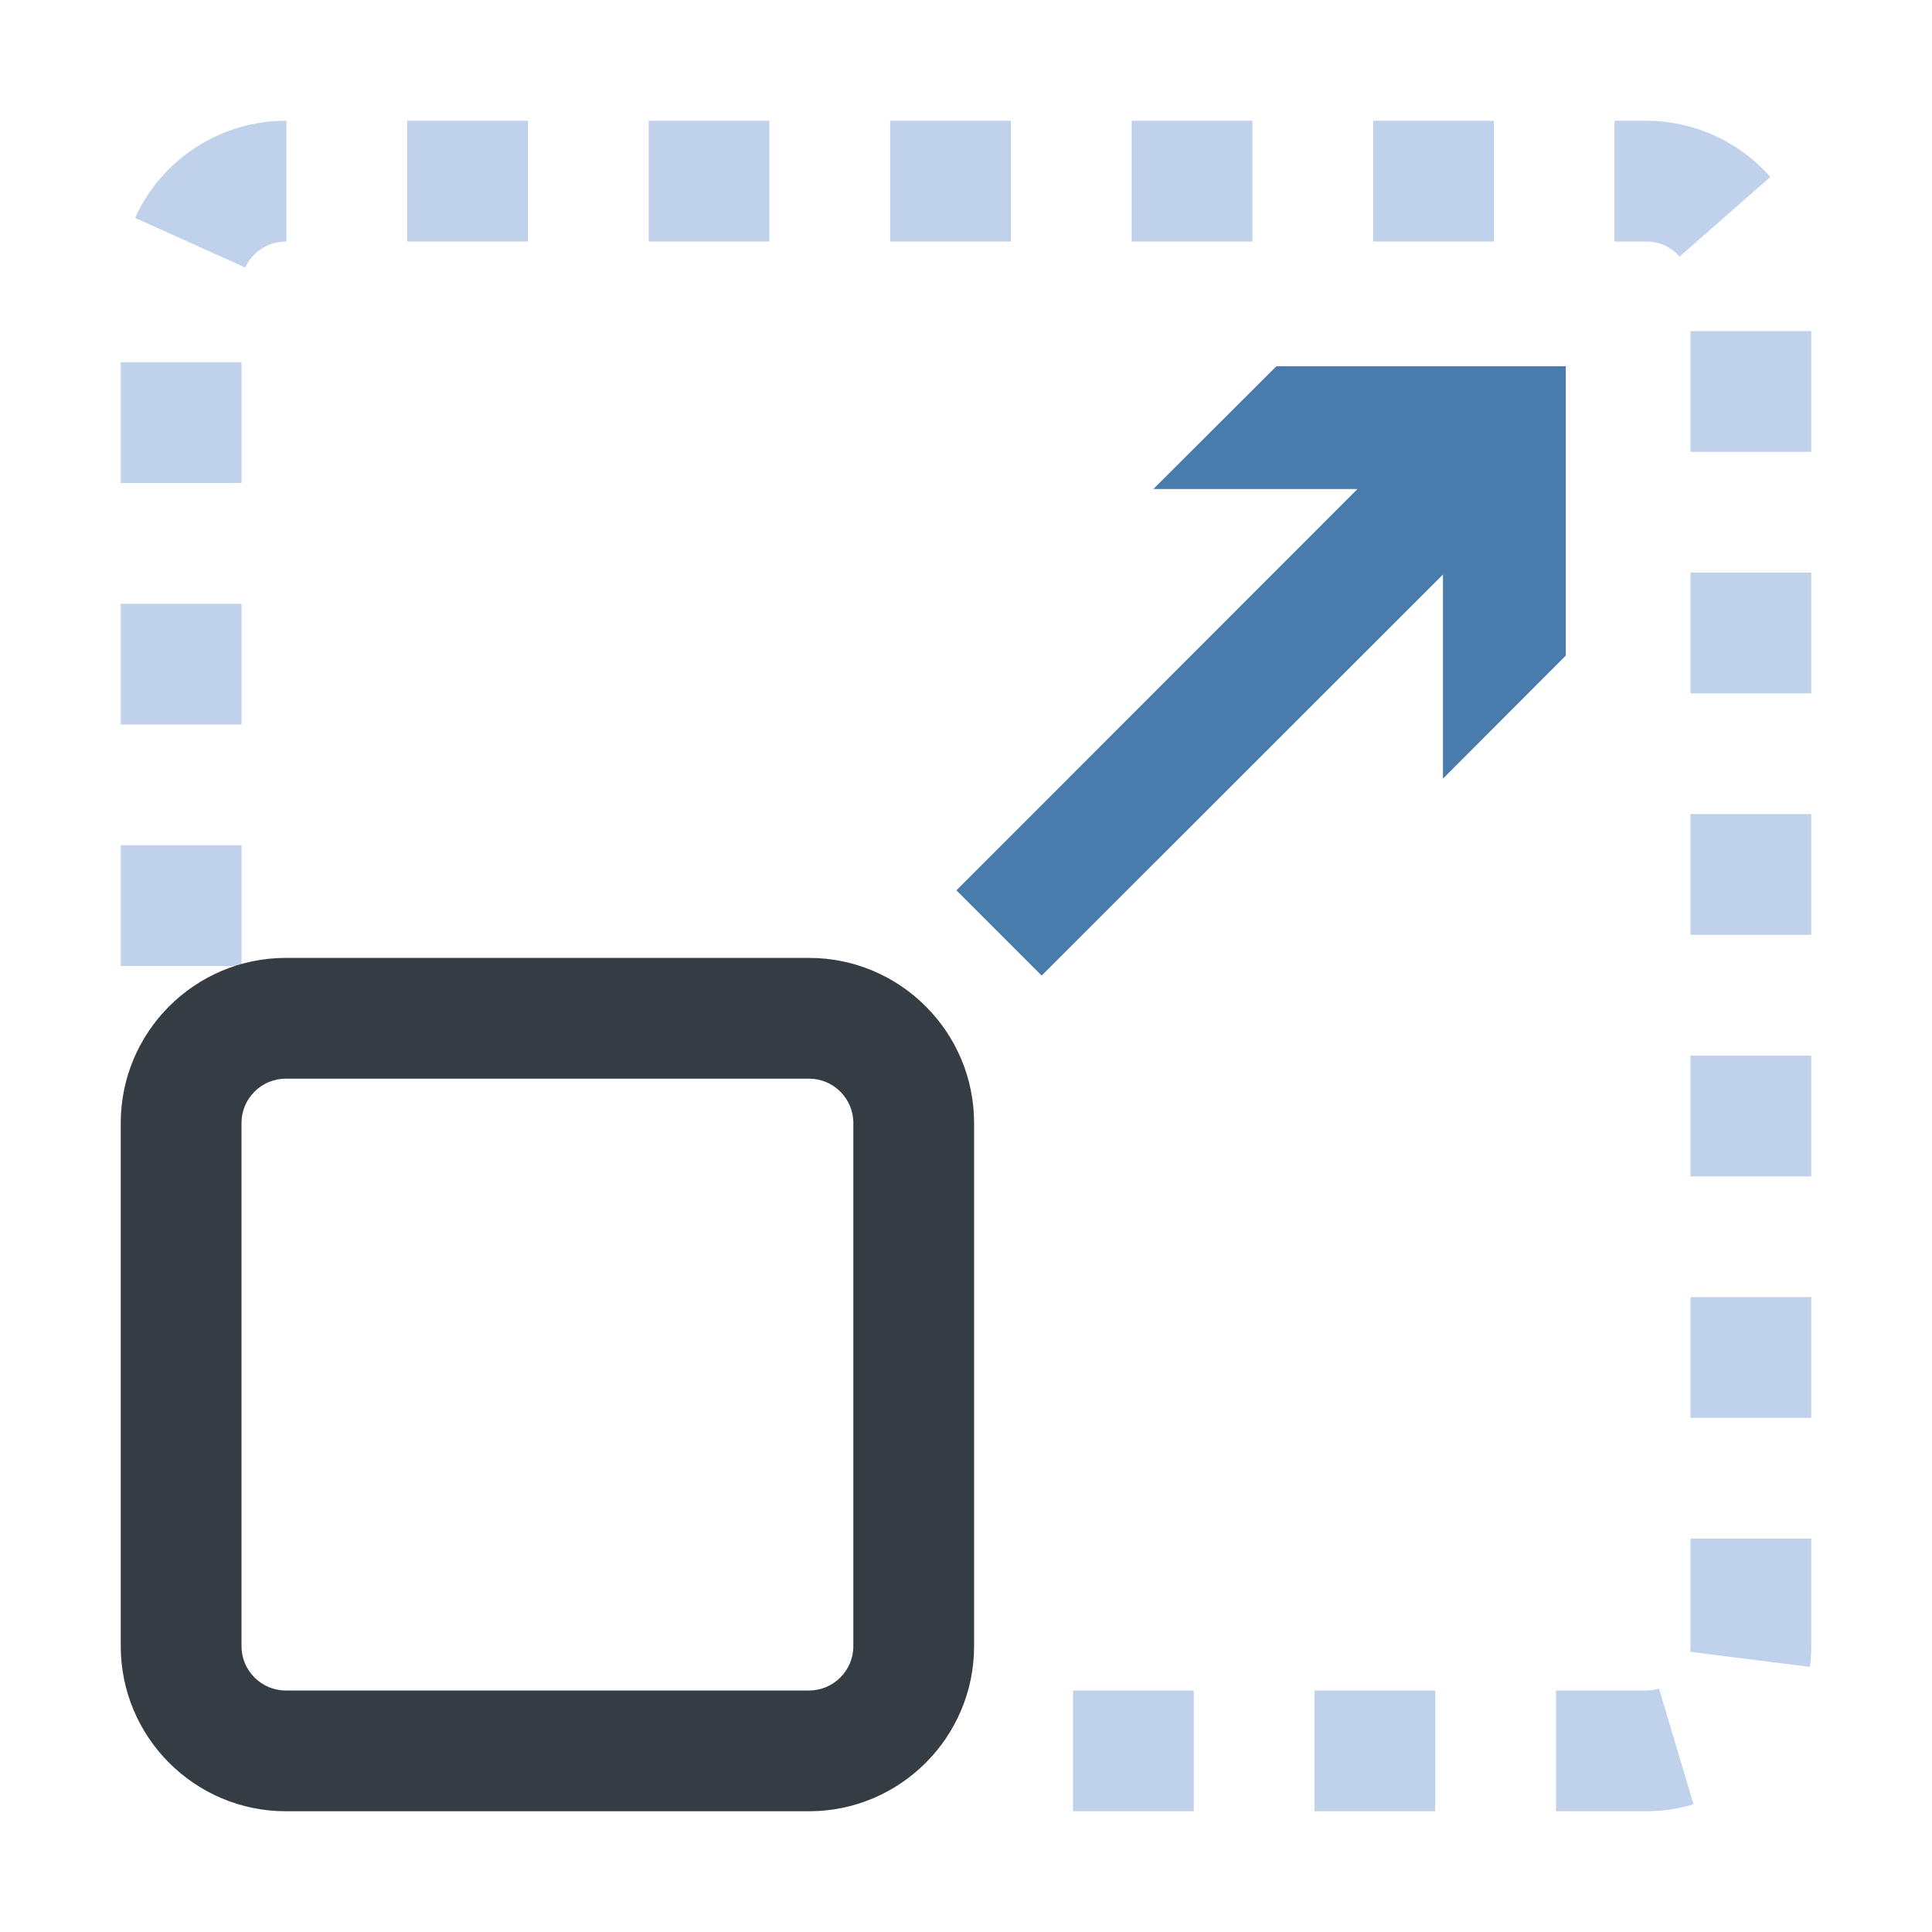 <svg xmlns="http://www.w3.org/2000/svg" xmlns:xlink="http://www.w3.org/1999/xlink" fill="none" version="1.1" width="32" height="32" viewBox="0 0 32 32"><defs><clipPath id="master_svg0_17_1139"><rect x="0" y="0" width="32" height="32" rx="0"/></clipPath></defs><g clip-path="url(#master_svg0_17_1139)"><g><path d="M27.266,30L25.772,30L25.772,28L27.266,28C27.337,28,27.409,27.991,27.478,27.969L28.05,29.884C27.797,29.962,27.534,30,27.266,30ZM23.772,30L21.772,30L21.772,28L23.772,28L23.772,30ZM19.772,30L17.772,30L17.772,28L19.772,28L19.772,30ZM29.978,27.609L27.994,27.359C27.997,27.328,28,27.297,28,27.266L28,25.484L30,25.484L30,27.266C30,27.381,29.994,27.497,29.978,27.609ZM30,23.484L28,23.484L28,21.484L30,21.484L30,23.484ZM30,19.484L28,19.484L28,17.484L30,17.484L30,19.484ZM4,16L2,16L2,14L4,14L4,16ZM30,15.484L28,15.484L28,13.484L30,13.484L30,15.484ZM4,12L2,12L2,10L4,10L4,12ZM30,11.484L28,11.484L28,9.484L30,9.484L30,11.484ZM4,8L2,8L2,6L4,6L4,8ZM30,7.484L28,7.484L28,5.484L30,5.484L30,7.484ZM4.062,4.431L2.237,3.609C2.681,2.631,3.659,2,4.734,2L4.744,2L4.744,4L4.734,4C4.444,4,4.181,4.169,4.062,4.431ZM27.819,4.25C27.678,4.088,27.481,4,27.266,4L26.741,4L26.741,2L27.266,2C28.053,2,28.803,2.341,29.322,2.931L27.819,4.25ZM24.744,4L22.744,4L22.744,2L24.744,2L24.744,4ZM20.744,4L18.744,4L18.744,2L20.744,2L20.744,4ZM16.744,4L14.744,4L14.744,2L16.744,2L16.744,4ZM12.744,4L10.744,4L10.744,2L12.744,2L12.744,4ZM8.744,4L6.744,4L6.744,2L8.744,2L8.744,4Z" fill="#BFD1EB" fill-opacity="1"/></g><g><path d="M13.4,30L4.734,30C3.228,30,2,28.775,2,27.266L2,18.6C2,17.094,3.225,15.866,4.734,15.866L13.4,15.866C14.906,15.866,16.134,17.091,16.134,18.6L16.134,27.266C16.134,28.775,14.906,30,13.4,30ZM4.734,17.866C4.331,17.866,4,18.194,4,18.6L4,27.266C4,27.669,4.328,28,4.734,28L13.4,28C13.803,28,14.134,27.672,14.134,27.266L14.134,18.6C14.134,18.197,13.806,17.866,13.4,17.866L4.734,17.866Z" fill="#353D44" fill-opacity="1"/></g><g><path d="M25.934,10.859L25.934,6.066L21.141,6.066L19.103,8.1L22.484,8.1L15.841,14.747L17.253,16.159L23.9,9.516L23.9,12.897L25.934,10.859Z" fill="#497CAD" fill-opacity="1"/></g></g></svg>